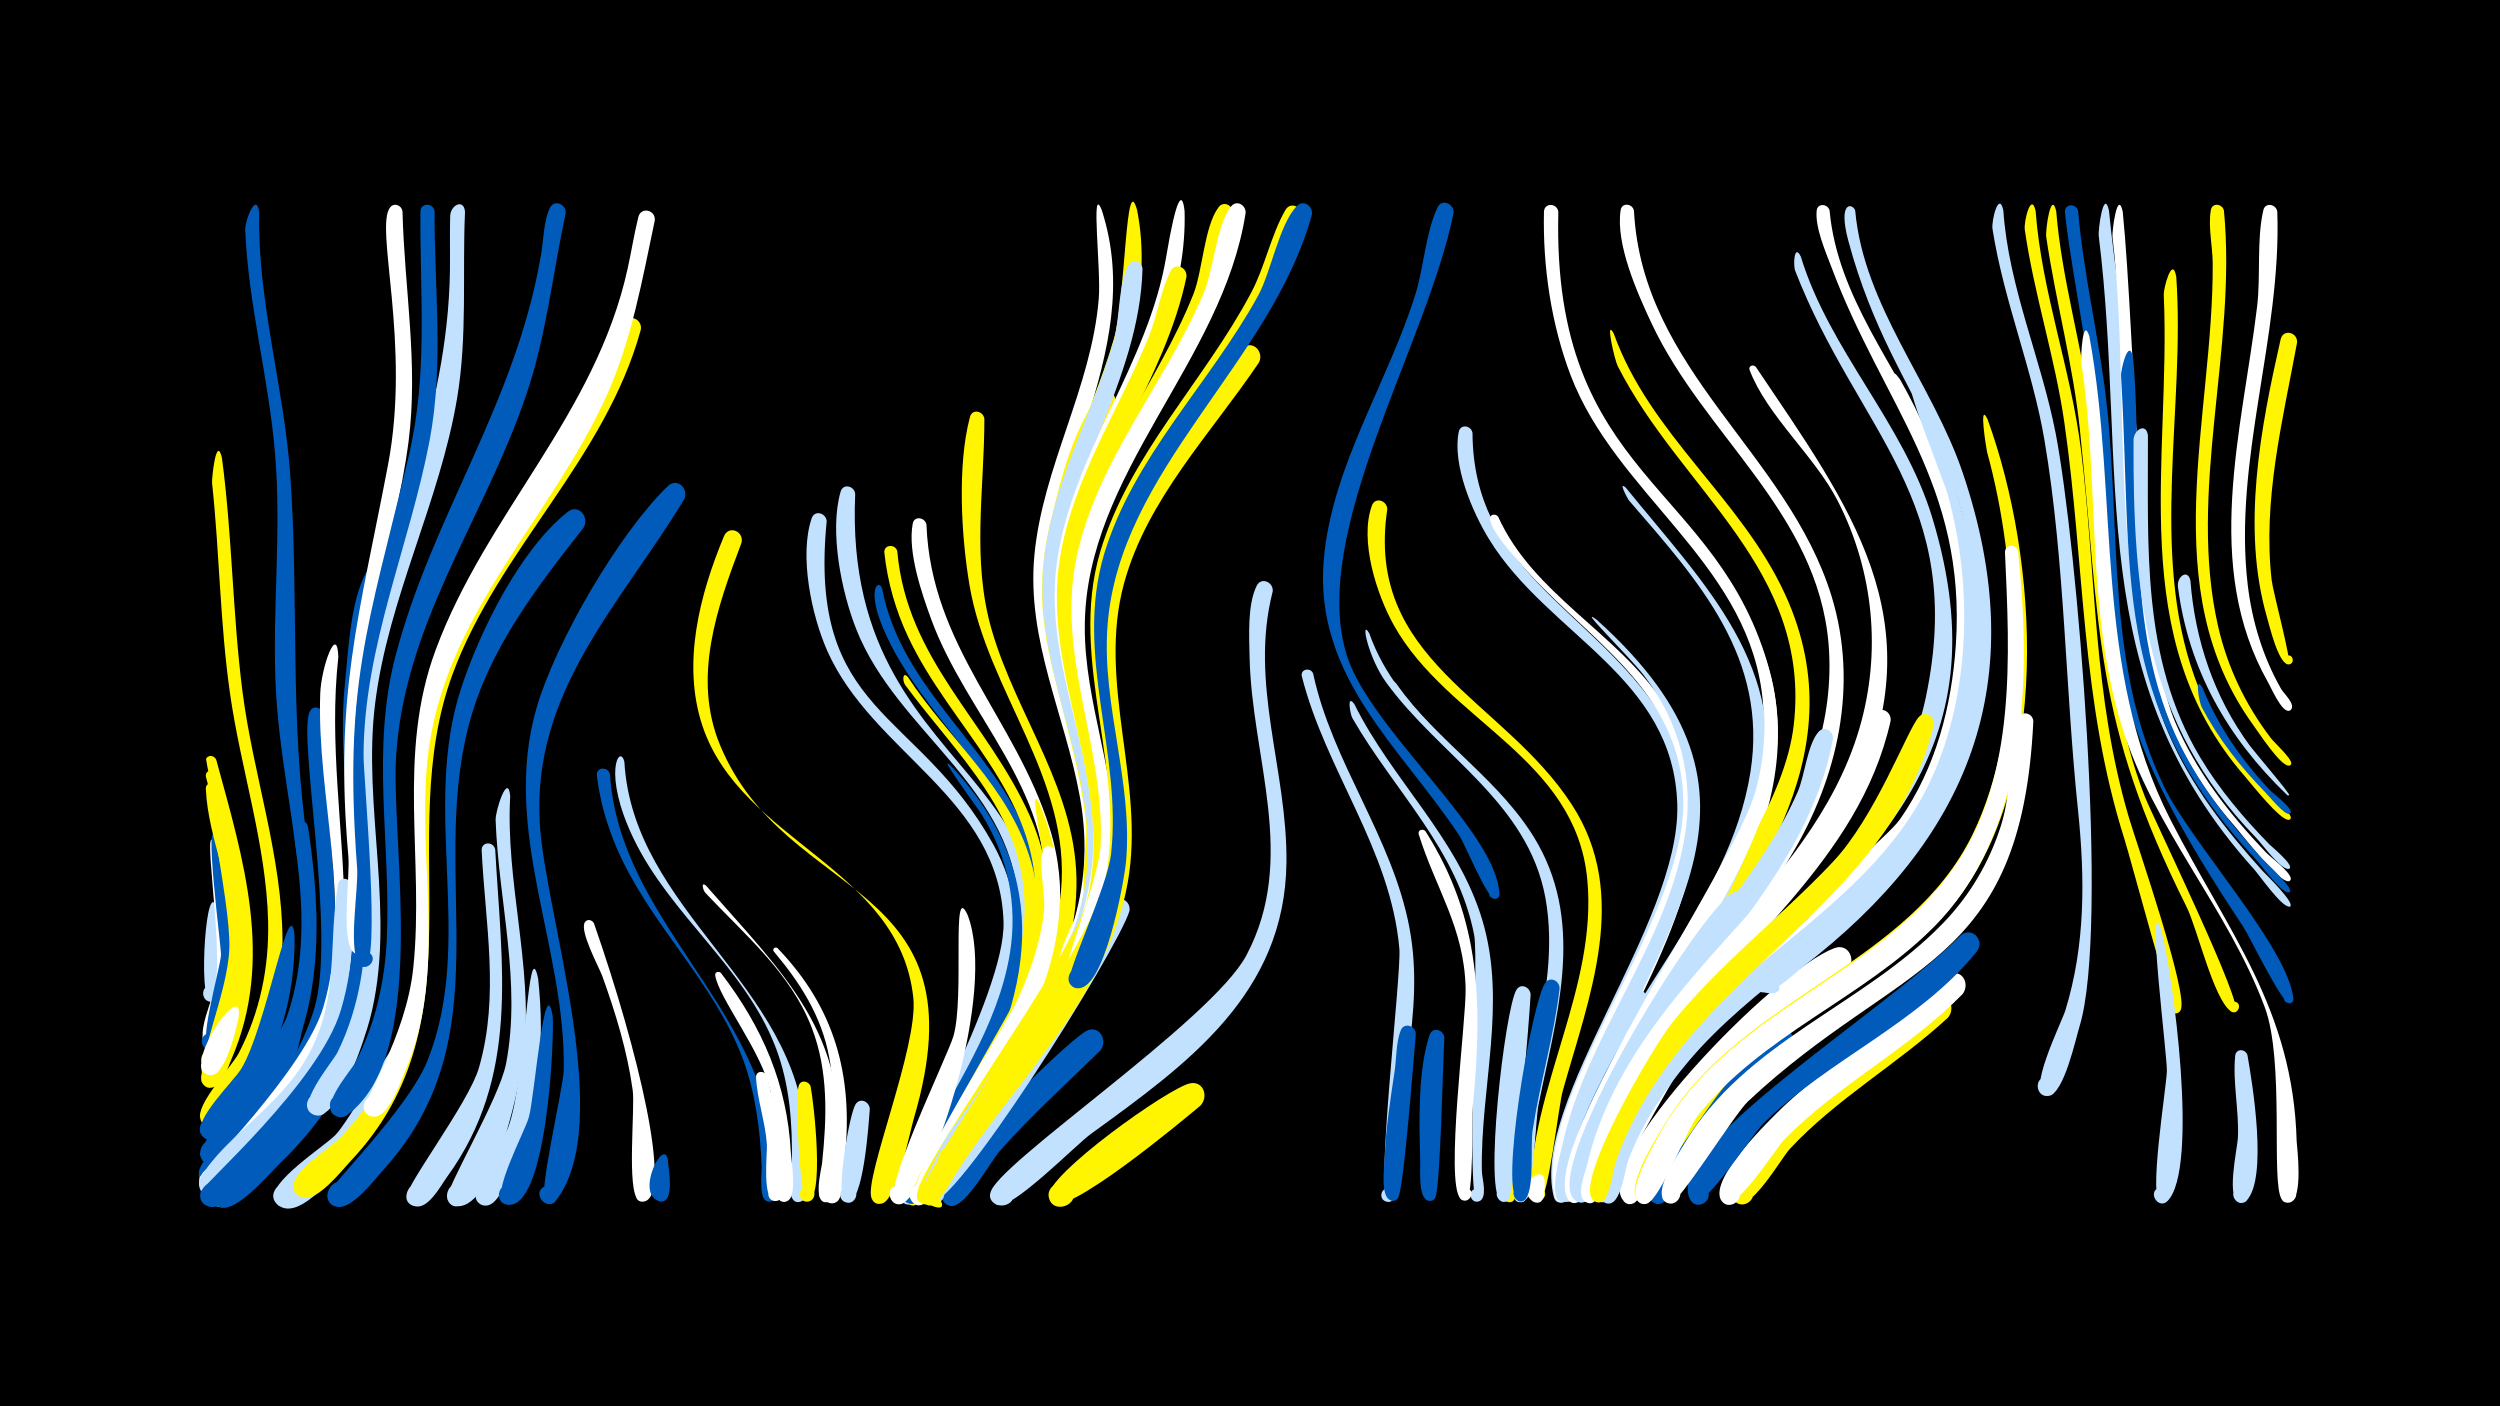 <svg width="1200" height="675" viewBox="-500 -500 1200 675" xmlns="http://www.w3.org/2000/svg"><path d="M-500-500h1200v675h-1200z" fill="#000"/><path d=""  fill="#005bbb" /><path d=""  fill="#005bbb" /><path d=""  fill="#fff" /><path d=""  fill="#005bbb" /><path d=""  fill="#fff" /><path d="M-395.7-63.1c1.1 6.4 6.6 42.8-2.5 43.9-5.3 0.6-5.9-7.7-0.6-7.8 5.3-0.1 5 8.3-0.3 7.9-6-0.6-1.8-63.9 3.4-44z"  fill="#c2e1ff" /><path d=""  fill="#fff500" /><path d="M-396.1-93c2.7 9.3 18.5 96.1-2.7 94.8-7.1-0.4-3.8-11.8 2.4-8.4 5.3 2.9 0.3 11-4.6 7.6-5.5-3.8 3.7-22.7 4.5-28.3 3.6-21.6-7.8-86.1 0.4-65.7z"  fill="#fff" /><path d="M-396.1-97.3c7.2 24.7 20 77.1 1 100.3-4.6 5.6-12-3.8-5.5-6.9 6.5-3.2 9.3 8.5 2.1 8.6-8 0.2 4.3-39.3 4.6-46.6 0.1-2.8-8.7-71.1-2.2-55.4z"  fill="#005bbb" /><path d="M-396.1-122.3c11.9 40.2 22.4 81.7 7.8 122.8-1.5 4.3-3.7 14-8.1 16.1-5.9 2.9-10-6.7-3.8-8.9 7.3-2.6 8.9 10.1 1.2 9.4-10-0.9 0.7-16.3 2.2-19.9 5.8-14.2 8.8-29.3 9-44.6 0.4-25.9-12.3-49.2-13.4-74-0.1-3.2 4-3.4 5.1-0.9z"  fill="#fff500" /><path d="M-396.2-135.3c13 47.6 28 95.9 7.3 143.7-1.8 4-4.1 13.2-9.4 13.6-7.9 0.7-6.2-12.3 1.3-9.6 8.7 3.1-2 15.2-6.2 6.9-2.2-4.4 16.7-44.5 17.8-60 1.1-15-16-94.5-15.7-95 1.1-2.3 4.1-1.6 4.9 0.4z"  fill="#fff500" /><path d="M-396.1-113.6c6.2 20.4 25.2 113.2-0.4 126.7-5.7 3-10-6.3-4-8.7 7-2.8 9 9.6 1.5 9.2-9.2-0.5 8.5-35.6 9.1-58.8 0.6-22.9-15.3-89.4-6.2-68.4z"  fill="#fff500" /><path d="M-396.1-128.4c12.4 43.4 24.9 87.9 7.9 131.9-1.6 4.2-3.9 13.3-8.2 15.4-7.1 3.3-9.9-9.4-2.1-9.4 6.7 0 6.1 10.5-0.5 9.8-10.3-1.1 1.8-18.1 3.2-21.7 5.9-14.1 9-29.2 9.4-44.5 0.6-27.7-7.8-53.6-14.7-80-0.9-3.4 3.8-4.5 5-1.5z"  fill="#fff500" /><path d=""  fill="#c2e1ff" /><path d=""  fill="#005bbb" /><path d="M-393.5-280.4c5 37.3 5.1 75.1 9.9 112.4 5.1 39.9 19.1 79.1 19.2 119.6 0.1 15.5-17.1 90.1-34.6 89.1-10-0.6-2.6-16.4 4.2-9.1 5.9 6.3-6.4 13.5-9 5.4-2.3-6.9 14.9-24.8 18.4-31.5 10.2-19.6 14.6-41.2 14.1-63.2-0.9-37-13.1-72.9-18.3-109.5-4.8-33.5-5-67.3-8.6-100.9-0.2-2.3 2-23.3 4.7-12.3z"  fill="#fff500" /><path d="M-385.6-10.8c-1.3 5.1-6.8 31.1-15.5 26.3-5.7-3.2-0.2-12 5.2-8.2 5.3 3.8-1.1 11.9-6 7.5-8.1-7.2 19.9-46.5 16.3-25.6z"  fill="#fff" /><path d=""  fill="#005bbb" /><path d="M-375.6-398.1c-0.9 42.5 11.9 83.7 14.9 125.8 4.3 60-0.5 118 8.5 178.1 2.5 16.8 4.3 115.1-18.3 116.4-8 0.5-5.9-12.7 1.6-9.8 8.8 3.5-2.5 15.4-6.5 6.9-2.9-6.2 10.9-24.8 13.2-31.5 6.8-19.9 7.9-41 6.2-61.9-2.7-32.6-10.3-64.5-11.7-97.3-1.6-37.1 2.9-74.1-0.3-111.1-3-36-12.8-71.1-14.3-107.2-0.2-4.4 5.4-18.7 6.7-8.4z"  fill="#005bbb" /><path d=""  fill="#005bbb" /><path d="M-358.6-50.9c0.4 28.3-7.4 55.5-23 79.1-3.3 5-11.9 21.9-19.4 18.5-6.8-3.1-1.3-13.7 5.2-9.8 7.6 4.5-2.5 15.1-7.4 7.9-4.6-6.8 15.3-25.7 19-31.8 12-19.6 23.3-86.8 25.6-63.9z"  fill="#005bbb" /><path d="M-352.2-103.4c8.3 54.3 6.8 103.7-30.1 147.4-3.8 4.5-10.5 15.9-17.1 14.7-9-1.6-3.1-15.6 4.3-10.4 8.8 6.2-6.8 16.3-8.9 5.9-1.2-5.9 35.5-45.7 42.1-63.7 7.7-20.8 9-43 7.2-64.9-0.5-5.4-6.6-27-2.5-30.8 1.9-1.8 4.4-0.4 5 1.8z"  fill="#005bbb" /><path d="M-344.9-157.1c0.1 74 25.5 142.4-29.6 204.2-4.7 5.3-17.7 23.6-25.6 21.6-10.7-2.5 0.3-18.2 6.3-8.9 5.1 7.8-9.4 13.4-10.7 4.1-1.1-7.7 16.9-19.3 21.7-24.5 15-15.9 27.2-34.1 33.6-55.1 10.9-35.8-8.1-130.9-2.1-142.8 1.7-3.4 6-1.8 6.4 1.4z"  fill="#005bbb" /><path d="M-337.6-184.6c-9.3 83.3 29.1 166-35.7 235.1-4.9 5.2-18.6 23.6-26.5 21.6-10.7-2.7 0.6-18.3 6.5-9 5.9 9.4-13 12.9-10.9 2.1 0.3-1.7 50.7-52.2 59.4-81.8 14.4-48.9-3.2-100.4-1.5-150.2 0.4-12.9 8.2-34.4 8.7-17.8z"  fill="#fff" /><path d="M-331.3-75.2c4.3 52.2-9.6 96.5-47.4 133.3-4.4 4.3-13.1 15.7-19.5 16.2-9.5 0.7-7.1-14.9 1.8-11.6 7.6 2.9 2.4 14.6-4.9 10.9-3-1.5-4.1-5.4-2.4-8.3 11.9-20.5 39.3-34.3 52.8-61 13.8-27.3 8.3-51.7 13.2-79.9 0.7-3.9 5.8-3.1 6.4 0.4z"  fill="#c2e1ff" /><path d="M-324.2-131.1c1.1 71.4 14.3 133.4-42.1 188.5-5.3 5.2-21.1 24.2-29.1 21.8-10.8-3.2 1.3-18.6 7-8.9 4.8 8.3-10.4 13.2-11.3 3.7-0.7-7.9 18.1-18.4 23.3-23.3 16.9-15.4 31.6-33.2 40.2-54.7 14.4-35.8 5.6-128.7 6-129.2 2.1-2.5 5.5-0.8 6 2.1z"  fill="#fff500" /><path d="M-316.6-222c-29.2 114.6 28.2 199.6-54.5 279.7-5.2 5-20.5 23.7-28.4 21.5-10.8-3.1 1.1-18.5 6.9-8.9 5.7 9.7-13.6 12.7-11.1 1.8 0.8-3.3 56.9-52.4 67.3-87.2 15.3-51-3.4-105.1 2-157.2 1.6-15.6 2.6-38.6 10-52.7 2.4-4.5 8.3-1.5 7.8 3z"  fill="#005bbb" /><path d=""  fill="#c2e1ff" /><path d="M-302.7 5.7c-4.3 12.3-46.3 85.8-63.6 72.9-7.8-5.8 4.4-16.5 9-7.9 4 7.3-7.9 13-11 5.3-3.5-8.4 23.9-25.6 29.4-31.3 6.8-7.2 26.6-43 30-44.7 4-2 7.2 2 6.2 5.7z"  fill="#c2e1ff" /><path d=""  fill="#005bbb" /><path d="M-289-278.9c-10.2 38.3-26.4 75.1-31.5 114.7-11 84.9 26.7 153.3-45 222.5-5.3 5.1-20.7 23.6-28.7 21.3-10.8-3.2 1.4-18.7 7-8.9 5.6 9.8-13.8 12.6-11.2 1.6 1.3-5.3 57.6-50.3 68.4-90 14.5-53.5-5.3-109.9 4.4-164.4 5.3-30.3 13.7-73.1 28.8-100 2.6-4.5 8.5-1.3 7.8 3.2z"  fill="#005bbb" /><path d="M-306.8-398.6c0.9 37.2 7.7 73.2 2.9 110.6-6.6 50.2-26.1 97.5-25.9 148.7 0.1 10.4 9.1 97.9 1.4 97.1-5.7-0.6-2.7-9.6 2.2-6.7 4.9 2.9-1.6 9.9-4.8 5.2-5.2-7.5-0.9-35.5-1.8-45.4-6.8-77.1 5-114.1 19-187.5 11.2-58.5-6.6-114.6 1.1-123.9 2.1-2.5 5.5-0.8 5.9 1.9z"  fill="#fff" /><path d="M-276.8-398.4c-1.3 30 1.2 59.8-3.8 89.6-8.4 50-33 95.8-39.3 146.2-6.4 50.5 10.5 102.1-2.6 152-2.1 7.9-15.3 50.1-26.8 45.7-6.8-2.6-2.2-13 4.3-9.7 5.5 2.8 2.3 11.5-3.7 9.9-11.2-2.9 8.4-25.5 10.7-30.2 10.8-21.9 14.1-46.1 13.6-70.3-0.9-40-7.5-78.7-0.1-118.6 12.8-68.3 41.1-120.7 40.5-192.9 0-6.5-0.1-13 0.1-19.6 0.1-5.2 6.5-8.6 7.1-2.1z"  fill="#c2e1ff" /><path d="M-291.4-398.5c-0.2 37.1 4.6 73-2.4 110-9.7 50.8-31.4 98.3-31.7 150.7-0.1 10.8 8.7 103.1 0.2 101.9-5.8-0.8-2.5-10 2.5-6.8 5 3.2-2 10.1-5.1 5.1-5-7.8 0.1-35.9-0.7-46-6.5-86.9 5-115 24.6-196.7 9.6-40 5.5-77.6 5.8-118.1 0-4.5 6.3-4.4 6.8-0.1z"  fill="#005bbb" /><path d="M-262.3-92.2c3.1 55.9 12 108.7-23.1 157.1-3.1 4.3-8.7 15-14.8 14.2-10.4-1.4-1.4-17.3 5.1-9.1 5.6 7-7.7 13.6-9.8 4.9-1.2-4.9 30-45.6 34.8-62.4 10-34.7 3-69.1 1.3-104.3-0.2-4.3 5.7-4.5 6.5-0.4z"  fill="#c2e1ff" /><path d="M-255.1-117.9c-2.3 40.8 10.7 80.8 6.8 121.6-1.3 13.1-13.6 76-32.2 75.3-8.5-0.3-5-13.9 2.6-10.1 8.9 4.5-4.1 15.9-7.4 6.6-1.5-4 25-48.2 28.2-64.9 7.5-39.1-3.6-77.8-5-116.9-0.2-4.5 5.9-23.3 7-11.6z"  fill="#c2e1ff" /><path d=""  fill="#005bbb" /><path d="M-241.7-30.3c3.4 31.3 0.6 62.5-12.7 91.4-2.1 4.6-6.7 19.4-13.7 17.4-7.8-2.2-1.4-14 4.7-8.7 6.1 5.3-4.6 13.3-7.9 5.9-3-6.5 12.8-27.9 15.4-35 8.3-22.7 9.2-94.6 14.2-71z"  fill="#c2e1ff" /><path d="M-234.7-12.2c0.8 10.9-2.7 94.3-22.1 90.4-6.5-1.3-3.8-11.4 2.5-9.4 6.3 2 2.6 11.8-3.5 9.1-7.4-3.3 9.9-34.9 11.7-41.8 2.8-10.5 7.5-71.4 11.4-48.3z"  fill="#005bbb" /><path d="M-228.5-397.6c-6.3 29.4-9.3 59.2-19.1 87.7-20.3 59.6-59.5 110.7-62.4 175.7-1.8 40.5 15.8 141.1-23.4 169.4-6.8 4.9-12.4-7.9-4.1-9.5 8.3-1.6 7.9 12.4-0.2 10.3-11.2-2.7 6.1-21.8 8.3-26.1 9.7-18.5 14.2-39.1 15.1-60 1.9-45.8-7.7-90 4.2-135.3 17.9-67.8 57.6-120.7 69.8-192.3 1.2-6.8 1.2-16.2 4.2-22.4 2.1-4.5 8-1.9 7.6 2.5z"  fill="#005bbb" /><path d="M-219.9-246.7c-22.8 29.1-45.8 58.7-55.2 95.2-19.1 74.2 17 148.9-40.6 212.7-4.4 4.8-15.6 20-22.9 18-9.2-2.6-1.7-16.6 5.6-10.5 8.5 7.3-8.7 16.4-9.9 5.3-0.4-3.5 39-41.6 48.3-65.4 22.5-57.2-3.2-119.9 15.9-178.1 8.9-27.3 28.3-66.7 51.2-84.8 5.2-4.1 10.6 2.6 7.6 7.6z"  fill="#005bbb" /><path d="M-214.9-56.8c21.5 61.7 37.7 130.4 24.2 133.5-5.6 1.3-5.6-8.2 0-7.1 5.6 1.2 1.7 9.8-2.9 6.4-5.7-4.3-1.5-44.1-2.7-52.7-2.6-18.8-8.2-37-14.6-54.8-1.6-4.3-11.2-21.9-8.3-25.9 1.2-1.7 3.5-1 4.3 0.6z"  fill="#fff" /><path d="M-207.2-128.3c4.4 69.6 73.4 111.3 79 182 0.4 5 3.1 17.6 0.2 21.6-3.2 4.4-9.1-2.3-4.3-5 4-2.2 7.2 4.3 2.9 6.1-7.1 3-4.9-13.8-5-16.3-0.7-17.7-2.9-35.3-9.1-52-14-37.2-44.9-64.7-60.5-101.1-4.7-11-8.1-22.7-9.5-34.7-0.5-4.2 5.4-4.6 6.3-0.6z"  fill="#005bbb" /><path d="M-200.3-134.3c4.2 71.6 82.8 106.6 87 179.3 0.3 5.6 3.5 28.1-1.6 31.4-4.1 2.6-7.8-4.1-3.5-6.2 4.3-2.1 7.3 4.9 2.8 6.5-7.9 2.8-4.3-15.8-4.3-18.7 0.3-18.8-1-37.6-7.8-55.3-14.7-38.4-50.4-63.3-68.1-100-15.4-31.9-6.6-46-4.5-37z"  fill="#c2e1ff" /><path d="M-192.4-341.8c-17.1 62.4-68.3 105.6-90.4 165.5-29 79.1 15.5 165.4-48.8 233.5-4.5 4.8-16 19.7-23.2 17.6-10.8-3.2 1.3-18.6 7-8.9 4.9 8.3-10.4 13.2-11.3 3.7-0.7-7.6 17.5-18.4 22.5-23.7 15.1-15.8 26.5-34.6 32.5-55.6 15.8-55.6-5.4-113.9 13-169.6 15.7-47.4 51-83.2 74.4-126.4 6.7-12.4 9.5-27.6 16.5-39.5 2.7-4.5 8.6-1.2 7.8 3.4z"  fill="#fff500" /><path d="M-185.7-394.2c-6 28.4-11 57-22.9 83.6-27 60.2-78.7 105.7-86.1 174.4-5.4 50.4 9.9 101.9-10.8 150.3-2.3 5.4-8.5 24.2-16.4 21.7-7.9-2.5-0.9-14.4 5.1-8.8 6.1 5.6-5.2 13.4-8.3 5.8-1.4-3.4 20.1-34.8 23.5-68.5 5.3-51.7-8-101.9 10.7-152.3 24.4-65.8 76.8-112.9 92.2-183.2 1.8-8.2 3.1-16.5 5.1-24.6 1.3-5.2 8.4-3.4 7.9 1.6z"  fill="#fff" /><path d="M-179.4 56.9c0.2 4.2 3.1 18.2-2.3 19.7-4.6 1.2-6.1-6.1-1.5-6.8 5.5-0.8 4.9 8.3-0.4 6.7-11.8-3.4 2.5-31.3 4.2-19.6z"  fill="#005bbb" /><path d="M-171.6-260.3c-30.7 50.6-73.1 91.9-69.3 155.6 2.5 43.3 36.7 143.7 7.8 180.9-4.4 5.6-11.9-3.5-5.6-6.7 7.4-3.8 8.8 10.6 0.8 8.2-4.8-1.4 8.4-55.4 8.5-64.2 1-59-30.2-114.8-13-173.9 9.2-31.5 39.5-83.7 63-106.3 4.5-4.3 10.2 1.4 7.8 6.4z"  fill="#005bbb" /><path d=""  fill="#fff500" /><path d="M-161.1-74.9c37.4 42.8 68.7 70.8 63.4 131.9-0.4 4.1 0.9 19-4.9 20-4.3 0.7-6.1-5.6-2-7.2 4.8-1.9 7.3 5.8 2.4 7.1-8.3 2.3-3.5-15.7-3.2-18.6 2.3-21.9 3.1-44.2-5-65.1-10.2-26.4-32.2-44.6-51-64.6-1.1-1.2-2.4-5.7 0.3-3.5z"  fill="#fff" /><path d="M-153.9-32.9c19.8 25.9 31.8 53.3 33.5 86.1 0.2 4.3 3.5 22-2.2 23.5-6.2 1.7-5-9.4 0.8-6.3 4.8 2.6-1.1 9.5-4.4 5.1-6.4-8.6-1.5-39.9-4-51.6-3.9-18.9-24.8-44.7-26.5-55.7-0.3-1.7 1.8-2.2 2.8-1.1z"  fill="#fff" /><path d="M-144.1-239.4c-11.7 30.9-23.7 64.6-10.3 97 31.8 76.9 127.5 62.5 93 179.4-2.1 7.1-8.1 38.4-15 40.6-7.6 2.4-6.6-11.5 0.6-8 7.2 3.5-3.1 12.9-5.9 5.4-3.6-9.6 22.6-73 20.1-96-6.6-62.5-82.5-74.7-101.2-130.5-10-29.9-1.4-62.9 10.3-91.1 2.3-5.5 9.8-2.4 8.4 3.2z"  fill="#fff500" /><path d=""  fill="#fff" /><path d="M-132 16.3c2.3 6.8 13.8 60.6 4 60.2-4-0.2-4.4-6.1-0.4-6.8 4.6-0.8 5.4 6.5 0.8 6.8-6.9 0.5-4-22.9-4.3-27.2-0.7-10.7-4.7-21.6-5.2-32.2-0.1-3.2 4-3.4 5.1-0.8z"  fill="#fff" /><path d="M-126.7-44.8c27.4 28.5 36.2 60.9 32.3 99.6-0.5 5.1 0.1 17.9-3.5 21.6-4.3 4.3-9.8-4.1-4-6.3 4.9-1.8 7.3 6 2.3 7.3-8.2 2.1-3.4-14.6-3.1-17.4 2.2-17.4 4-35.2 0.7-52.6-3.7-19.7-13.8-35.5-26.5-50.6-1.1-1.2 0.7-2.7 1.8-1.6z"  fill="#fff" /><path d=""  fill="#fff500" /><path d="M-110.9 21.5c1.4 6.9 7.2 56.2-2.1 55.3-4.9-0.5-3.6-8.2 1.2-7.2 4.1 0.9 3.4 7.1-0.8 7.2-3.4 0-5.9-49.9-4-55.7 1-3.1 4.9-2.2 5.7 0.4z"  fill="#fff500" /><path d="M-103.2-249.7c-9.1 93 43.5 89.5 79.9 154.9 23.2 41.9 7.6 86.3-13.1 125.6-4.2 7.9-18 45.7-26.1 47.3-8.5 1.6-5.6-13.1 1.6-8.5 7.3 4.6-4.9 13.4-7 5-1.9-7.7 50.7-97.2 49.6-132.1-1.9-59.7-63-81-84.7-130.3-7.4-16.8-13.5-45.4-7.4-63.4 1.4-4.3 7.1-2.5 7.2 1.5z"  fill="#c2e1ff" /><path d="M-96.2 68.5c-2.1 16.2-10.9 3.2-5.8 1.3 7.8-3 5.1 12-1.2 6.4-7.6-6.7 7.1-17.7 7-7.7z"  fill="#fff" /><path d="M-89.5-262.9c-6.9 152.3 147.8 128.7 57.8 290.4-4.6 8.3-20.7 48.8-29.1 50.3-8.6 1.5-5.5-13.3 1.8-8.5 7.3 4.8-5.2 13.4-7.1 4.9-1.8-7.9 55.3-100.6 55-136.4-0.4-59.1-58.1-85.6-77.9-135.8-7.1-17.9-13-47.1-7.5-66 1.2-4.2 6.7-2.7 7 1.1z"  fill="#c2e1ff" /><path d="M-82.5 32.4c-0.5 6.3-3 46.8-11.2 44.8-5.3-1.2-2.8-9.4 2.2-7.6 5.1 1.8 1.8 9.7-3 7.3-4.6-2.2 2.1-42.2 5.2-46.9 2.3-3.4 6.7-1.1 6.8 2.4z"  fill="#c2e1ff" /><path d="M-76.6-217.6c8.3 43.8 44.6 69.7 64.5 107.4 31.5 59.9-5.2 114.1-34.2 166.2-2.6 4.7-9 25.4-16.5 21.5-4.8-2.5-1.9-10.1 3.4-8.7 5.3 1.4 4 9.5-1.4 9.2-11.9-0.6 6.3-27.7 8.5-31.6 20-35.9 47.1-72.3 45.9-115.3-1.4-51-44.5-79.6-66-121.6-13.3-25.9-6-32.2-4.2-27.1z"  fill="#005bbb" /><path d="M-69.3-235.4c4.5 51.9 43.1 81.5 63.3 126.3 27.6 61.1-10.5 114.1-39.8 165.8-2.6 4.6-8.9 24.8-16.3 20.8-4.8-2.6-1.8-10.2 3.5-8.7 5.3 1.5 3.9 9.6-1.5 9.2-11.9-0.7 5.8-26.3 8-30.3 20.2-35.9 47.9-71.6 49.2-114.5 1.6-52.3-40.7-83.8-61.2-127.5-6-12.7-9.9-26.4-11.4-40.3-0.5-4.1 5.3-4.5 6.2-0.8z"  fill="#fff500" /><path d="M-64.2-175c19.6 29.9 48.7 52.8 59 88.3 16.5 56.9-22.7 105.2-47 152.8-1.4 2.6-8.4 19.4-13.1 9.4-7.5-15.9 21.7 3.5 4 2.7-11.6-0.5 4.8-24.9 6.7-28.6 19-35.3 45.5-70.4 46.4-112.2 0.9-45.8-32.3-74.7-57.3-108.6-1.4-1.9-1.3-6.8 1.3-3.8z"  fill="#fff500" /><path d="M-55.3-248.2c2.2 58.5 42.8 93.1 59.2 145.9 18.8 60.2-19.9 109.9-48.5 159.1-2.7 4.6-9.1 24.7-16.5 20.7-4.8-2.6-1.7-10.3 3.6-8.8 5.3 1.5 3.9 9.6-1.6 9.3-11.9-0.8 5.7-25.9 7.9-29.7 21.1-36.7 50.4-72.6 53.1-116.6 3.3-52.9-37.9-88.1-54.9-134.4-4.6-12.6-11.4-32.3-8.9-45.9 0.7-4 5.9-3.1 6.6 0.4z"  fill="#fff" /><path d=""  fill="#fff500" /><path d="M-43.9-132.8c51.3 54.6 38.9 110.4 5.4 170.7-3.9 7-15.6 38.5-22.9 39.9-6.2 1.1-7.5-8.8-1.2-9.3 6.3-0.5 6.5 9.5 0.2 9.3-10.9-0.4 2.2-20.3 4-23.7 15.9-31.3 37.5-61.4 43.2-96.8 3.7-23.1-1-46.1-13.4-66-2.7-4.4-21.5-29.4-15.3-24.1z"  fill="#005bbb" /><path d="M-35.5-60.7c14.2 37.2-16.9 129.4-30.7 138-6.1 3.8-10.1-7.4-3-8.3 7.1-0.9 6 11-0.8 8.8-8.4-2.7 24.7-70.5 27.6-80.3 5.6-18.7-1.2-76.1 6.9-58.2z"  fill="#fff" /><path d="M-27.5-298.9c0 34.2-6.2 67.6 3.5 101.2 12.2 42.2 41.7 78 40.7 123.7-1.1 51.5-36.3 91.7-61.2 133.8-2.5 4.3-7.9 21.6-15.2 17.6-4.9-2.7-1.6-10.4 3.7-8.7 5.3 1.6 3.8 9.8-1.7 9.3-12.1-0.9 7.3-28.1 9.7-32 22.5-37.3 53.2-73.3 57.3-118.4 4.9-53.8-35.2-95.5-43.9-146.5-4-23.5-6-57.8 0.2-81 1.1-4.1 6.5-2.8 6.9 1z"  fill="#fff500" /><path d=""  fill="#fff500" /><path d="M28.8-399.3c22.9 70.5-33.7 132.2-25 202.3 6.3 50.7 33.8 94.5 18.4 146.7-1.3 4.5-3 14.7-7.3 17.1-5.5 3.1-10-5.8-4.1-8.3 6.8-3 9.2 9.1 1.7 8.9-10.5-0.2 2-22.3 3.3-26.5 5.5-19.1 6.1-39 2.5-58.6-7.1-39.2-25.6-74.8-21.8-115.7 4-42.6 27.4-80.5 30.9-123.2 1.2-14.2-4-55.9 1.4-42.7z"  fill="#fff" /><path d="M45.8-399.2c14.2 72.2-45.2 131.3-38 202.5 2.2 21.8 33.2 118.9 18.3 132.3-4.8 4.3-10-5-3.9-6.9 6.1-1.9 7 8.7 0.7 7.9-5.9-0.8-0.5-37.8-1.2-44.4-3.8-38-22.3-72.9-21.5-111.6 0.9-42.1 23.1-78.6 34.5-118.1 5.7-20.1 5.5-81.8 11.1-61.7z"  fill="#fff500" /><path d="M-1.3-114.8c24.5 56.6-3.6 107-33.3 154.9-5.1 8.3-13.9 33.1-22.1 37.3-6.7 3.5-9.9-8.6-2.4-8.9 7.5-0.3 5.4 12-1.6 9.1-8.3-3.4 48.9-96 53.8-108.7 6.3-16.3 9.7-33.7 8.4-51.1-0.8-10.9-7.9-42.2-2.8-32.6z"  fill="#fff500" /><path d="M6.3-91.5c11.1 51.3-18.8 95.5-44.3 137.1-5.6 9.2-10.3 23.7-17.6 31.3-6.1 6.4-12.4-7.6-3.7-8.1 7.5-0.3 5.4 12-1.5 9.2-9.6-3.9 43.4-85.6 48.5-96.6 6.5-13.8 11.6-28.4 13.4-43.6 1-8.6-2.9-22-0.4-29.7 1-3.1 4.9-2.2 5.6 0.4z"  fill="#fff" /><path d=""  fill="#c2e1ff" /><path d="M21.2-229.3c-10.4 45.7 11.8 87.6 12.9 132.9 1.2 53.5-31.8 94.9-61.3 136.2-4.4 6.1-21.3 39.6-28.1 38.2-7.5-1.6-2.3-13.2 3.9-8.6 7.2 5.4-6.2 13.6-7.7 4.7-2-11.7 71.4-107.4 80-133.8 15.5-47.6-6.3-90.4-9.4-137.8-2-31 10.5-44.5 9.7-31.8z"  fill="#005bbb" /><path d="M28.2 4.2c-16.3 16-33.3 31.3-48.4 48.4-4.5 5.2-15.8 26-22.6 26.2-8.1 0.2-5.6-13 1.9-9.8 7.5 3.2-0.4 14.2-5.8 8.1-9.9-11 57.2-75.9 67.9-82.1 6.1-3.6 10.9 4.3 7 9.2z"  fill="#005bbb" /><path d="M35.3-306.3c-13.9 35.8-30.5 70.4-26.7 109.9 3.9 40.8 24.5 78.2 20.4 119.9-4.5 46.3-34.6 83.1-60 120-4 5.8-18.1 36-25.1 34.6-8.8-1.8-0.2-14.9 5-7.5 4.4 6.3-7.4 11.2-8.7 3.6-2-11.4 68.8-106.3 76.9-132.5 18-58.4-20.3-110.5-15.6-168.5 2.1-25.5 10.8-62.8 25.8-83.8 3.2-4.5 9.2-0.5 8 4.3z"  fill="#fff500" /><path d="M42.1-62.6c-5.7 18.6-85.8 146.7-96.5 140.1-6.6-4.1 2.4-13.4 6.7-6.9 4.3 6.5-7.8 11.2-9 3.4-2.3-14.9 28.8-46 37.5-57 13.7-17.4 27.9-34.7 39.3-53.9 4.8-8.1 8.2-24.2 14.8-30.3 3.6-3.3 8.1 0.5 7.2 4.6z"  fill="#c2e1ff" /><path d="M48.4-370.8c-1.5 53.8-37.5 98.7-40.9 151.9-2.8 41.9 18.7 79.6 21.5 120.7 3.6 52.2-26.5 93.8-55 134.5-3.5 5-15.2 29.9-22.8 24.6-4.8-3.4-0.6-11.1 4.9-8.8 5.5 2.2 3 10.7-2.8 9.7-12-2.1 7.6-24.9 10.1-28.7 22.8-33.3 50.3-66.3 57.3-107.4 8.9-52.6-24-100.1-20-152.6 3-38.9 23.3-73 34-109.9 2.9-9.9 2-27.8 7.1-36.1 2.1-3.4 6.5-1.3 6.6 2.1z"  fill="#c2e1ff" /><path d="M68.6-398.7c2.1 72.8-59.8 128.9-55.5 201.3 3.5 58 31.6 105.5 6.1 163.1-2 4.5-5.1 16.1-10.9 16.6-6.7 0.6-7.1-10-0.3-9.9 6.7 0.1 6 10.7-0.7 9.9-11.1-1.4 4.4-22.8 6.3-27.2 7.8-18.2 11.9-37.6 11.1-57.4-1.8-44-23.9-84.4-17.2-129.1 7.7-51.7 43.7-93.9 52.3-145.5 4.9-29.2 7.7-31.7 8.8-21.8z"  fill="#fff" /><path d=""  fill="#fff500" /><path d="M69.5-367.1c-10.3 50-45.5 91-53.8 141.3-7.1 42.3 12.5 80.8 16 122.3 4.3 50.6-22.4 91.7-50.7 131.1-4.2 5.8-19.4 35.1-27 32.8-9.1-2.7 1.1-15.6 5.9-7.4 4 7-8.8 11.1-9.5 3-0.2-1.8 65-98.6 71.2-123.3 14-56-21.7-108.3-12.9-164.4 6.1-38.5 28.4-71.4 42.8-106.9 4-9.9 5.6-21.9 10.4-31.3 2.3-4.5 8.1-1.6 7.6 2.8z"  fill="#fff500" /><path d="M76.2 30.7c-8.3 7-65.3 54.5-71.6 46.4-5-6.4 5.6-13.7 9.8-6.7 5 8.1-9.9 13.2-11 3.8-1.2-10.2 57.6-52.1 67.8-54.2 6.6-1.3 9 6.5 5 10.7z"  fill="#fff500" /><path d=""  fill="#c2e1ff" /><path d="M91.8-397.6c-8.7 71.7-73.4 125.5-72.8 198.4 0.3 37.2 16.6 72.2 15.5 109.6-0.3 10.2-10.4 75.3-26 71.4-7.7-1.9-1.8-13.7 4.3-8.7 6.2 5-4.1 13.2-7.6 6.1-4.9-9.9 19.9-32.1 22.2-71.1 2.8-48.2-22.5-93.1-12.5-141.6 9.4-45.6 40.9-82.5 57.9-125.2 4.5-11.3 5.2-32.6 12.1-41.8 2.5-3.4 7.1-0.8 6.9 2.9z"  fill="#fff500" /><path d="M97.9-397.8c-11 71.5-76.7 124.9-77.2 198.1-0.3 37.4 16 72.8 14.6 110.4-0.3 9-7.5 64.4-21 61.7-7.6-1.5-2.4-13.2 3.8-8.7 6.2 4.6-3.4 13-7.1 6.3-1.9-3.4 16.6-48.3 17.3-64.3 2.2-47.1-21.6-91-11.5-138.4 9.9-46.5 42.8-83.6 61-126.6 4.7-11.2 6.1-32.6 13.1-41.6 2.7-3.4 7.2-0.6 7 3.1z"  fill="#fff" /><path d="M104.3-326c-22.9 34-53.6 65.4-64.7 105.8-13.2 47.9 10.3 95.7 1.7 143.9-10.3 57.7-57 97.1-85.9 145.3-1.7 2.8-9 15.7-12.7 6.2-8.2-20.9 22.8 12.1 2.5 2.7-9.1-4.3 9.6-27.1 12.5-31.4 22.9-34 53-64.1 68.7-102.5 24.1-58.8-10.9-119.2 8.5-178.3 9.4-28.6 39.4-78.9 61.6-98.6 4.8-4.2 10.4 1.9 7.8 6.9z"  fill="#fff500" /><path d="M110.9-216.1c-11.4 44.2 7.1 85.9 6.6 130-0.7 63.2-47.4 96.7-93.9 130.4-7.1 5.1-38.5 37.3-45.2 34-9.3-4.7 4.2-16.7 7.8-6.9 3 8.4-11.6 10.3-10.8 1.4 1.1-12.9 106.2-82.7 122.9-114.3 24.7-46.7 2.5-94.5 1.5-143.2-0.2-9.9-1.1-25 3.4-34.1 2.2-4.5 8.2-1.7 7.7 2.7z"  fill="#c2e1ff" /><path d=""  fill="#005bbb" /><path d="M124.8-395.8c-19 70.4-89.8 121.2-95 195.3-6.6 94.7 40.5 107.8-29.2 205.2-3.6 5-12.4 23.1-19.9 20.1-7.9-3.1-0.1-14.8 5.9-8.7 6.9 7.2-9.2 13.7-9.3 3.8 0-2.8 47.6-73.2 52.7-95.4 12.1-53.5-17.7-106.2-1.9-159.6 13.8-46.6 50.2-82.2 72.5-124.5 6.6-12.4 9.5-27.7 16.4-39.6 2.6-4.5 8.6-1.2 7.8 3.4z"  fill="#fff500" /><path d="M130.3-176.7c9.2 42.9 38 78.5 46.2 121.9 7.9 41.4-6.9 80.1-7.2 121.2 0 2.4 1.7 12.2-4.1 10.3-3.6-1.2-2.4-6.6 1.3-6.3 3.7 0.4 3.8 6 0 6.4-7 0.8 6.3-109.1 5.2-121.4-4.2-47.8-35.3-85.3-46.8-130.7-0.9-3.5 4.1-4.6 5.4-1.4z"  fill="#c2e1ff" /><path d="M129.7-396.9c-19.7 71.4-92.6 122.3-98.1 197.4-2.8 38 12.3 74.8 8.9 113-0.8 9.1-10.6 64-23.9 60.7-7.7-1.8-2-13.6 4.2-8.7 6.2 4.9-3.9 13.2-7.5 6.2-2-4 18.2-45.9 20-61.7 5.5-48.7-17.8-95.6-3.3-144.1 14-46.6 50.7-81.8 73.8-123.8 6.3-11.4 10.2-34.5 18.7-43.2 3.3-3.4 7.9 0.2 7.2 4.2z"  fill="#005bbb" /><path d=""  fill="#fff500" /><path d="M150.1-162c17.9 36.2 49.6 64.1 61.4 103.6 12 40-1 80.3-0.2 120.7 0.1 3.4 2.9 12.6-1.3 14.3-3.9 1.5-6-4.8-2-5.9 4.1-1.1 5.5 5.4 1.3 6.1-6 1 0.8-115-1.7-128-7.9-40.9-38.4-69.2-58.4-104-1.1-1.8-2.9-12.1 0.9-6.8z"  fill="#c2e1ff" /><path d="M157.3-195.9c13.8 39.3 52 59.7 74.9 92.5 29.1 41.9 14.9 88.5 5.9 134.4-1.3 6.4-2.4 44.5-7 45.9-6 1.8-5.1-9 0.5-6.2 6.5 3.3-4.6 10.5-4.9 3.1-1.6-48 23.7-95.1 15.1-142.8-8.4-46-50.9-68.2-76.5-103.5-8.7-12-12.5-31.3-8-23.4z"  fill="#c2e1ff" /><path d="M165.9-255.6c-10.9 72.6 55.5 90.9 88.5 141.7 28.4 43.5 8.3 92.5-4.3 137.6-2 7-6.9 52.2-11.2 53.2-6.3 1.6-4.9-9.5 0.8-6.4 6.6 3.7-5.2 10.6-5.2 3 0.3-51.7 32.3-99.6 27.4-151.3-5.5-58.6-66.9-75.8-92.8-122-8.2-14.6-16.7-40.7-10.6-57.5 1.6-4.4 7.3-2.4 7.4 1.7z"  fill="#fff500" /><path d="M170.2-171.9c19.7 28.3 50.9 46.7 68 77 22.5 40.1 8.6 83.7 0.2 125.6-1.3 6.4-2.5 44.5-7.1 45.9-6 1.8-5-9 0.5-6.2 6.6 3.3-4.7 10.5-4.8 3.1-1.2-47.5 23.5-94.1 15.5-141.5-7.3-43.8-45.3-65.8-71.3-97.8-0.8-1-4.9-10.3-1-6.1z"  fill="#c2e1ff" /><path d="M179.6-3.6c-1 10.4-5.7 74.1-8.5 78.5-3.3 5-9.2-3.5-3.4-4.9 5-1.2 5.1 7.3 0.1 6.2-5.6-1.1-3.2-17.4-3.1-21.3 0.5-13.6 2.7-27.1 4.7-40.6 0.9-6.1 0.7-13.9 2.9-19.6 1.6-4.3 7.3-2.3 7.3 1.7z"  fill="#005bbb" /><path d="M184.3-100.9c26.9 42.6 27.2 82.9 22.7 131.5-0.6 6 0.6 45.5-3.6 45.7-4.9 0.3-3.6-7.8 1-6 4.6 1.8 0 8.6-3.4 5-7.5-7.9 2.8-84.9 2.5-100.8-0.6-29.2-14.3-47.7-22.5-74-0.7-2.1 2.1-3 3.3-1.4z"  fill="#fff" /><path d="M193.3-1.7c-0.7 10.4-1.9 72.4-4.4 76.6-2.5 4.2-8.4-1.3-4.4-4.1 4.7-3.3 6.9 6.4 1.3 5.6-5.4-0.8-3.9-16-4.1-19.7-0.5-17.7-1.2-42.9 4.5-59.9 1.4-4.3 7-2.5 7.1 1.5z"  fill="#005bbb" /><path d=""  fill="#005bbb" /><path d="M206.8-292.1c0.4 65.1 54.5 83.8 87.3 130.5 40.1 57.3 1.7 117.8-22.7 172.4-3.6 8-17.6 65.6-21.3 66.3-6.7 1.3-4.5-10.3 1.2-6.6 5.7 3.6-3.9 10.6-5.5 3.9-11.4-45.5 60.7-130.6 59.3-188-1.6-61.6-62-81.4-90.3-127.5-8-13-17.8-35.8-14.6-51.6 0.8-4 6.1-3.1 6.6 0.6z"  fill="#c2e1ff" /><path d="M197.7-397.8c-12.6 63.1-69.8 154.3-51.1 212.8 11.4 35.3 71.9 84.3 73.1 114 0.2 4.5-7.1 1.9-4.2-1.5 2.9-3.4 6.5 3.5 2 4-3.4 0.3-14.3-26.2-17-30.4-28.3-42.6-69.8-76.1-65.1-132.3 3.8-45.1 30.9-85.2 44.1-127.9 4-12.9 4.8-29.3 10.5-41.3 2.1-4.5 8-1.8 7.7 2.6z"  fill="#005bbb" /><path d="M219.1-252c16.9 37.4 57.2 55.7 79.3 89.3 38.1 57.9-0.5 117.7-25.3 171.8-3.7 8.1-19 67.4-22.5 68-6.7 1.3-4.5-10.4 1.3-6.6 5.7 3.7-3.9 10.6-5.5 3.9-11.3-45.5 61.8-131.8 61.6-188.8-0.2-55.9-48.7-79.5-80.2-117.4-4.1-4.9-11-12.3-12.6-18.7-0.6-2.5 2.6-3.3 3.9-1.5z"  fill="#fff" /><path d="M227.5 66.9c0 2.4 1.5 11.9-4.2 9.9-3.6-1.2-2.3-6.8 1.4-6.3 4.4 0.5 3.2 7.4-1.1 6.4-10.6-2.4 2.3-20.7 3.9-10z"  fill="#fff500" /><path d="M234.7-22.7c-0.5 11.4-7.4 93.6-10.4 98.1-3.4 5-9.3-3.6-3.4-5 5-1.1 5.1 7.4 0 6.3-9.1-2 1.5-92.7 7-101.6 2.1-3.4 6.5-1.3 6.8 2.2z"  fill="#c2e1ff" /><path d="M241.5 67.1c-0.2 2.6 0.7 12.2-5.1 9.8-4.3-1.8-1.1-8.5 3-6.2 4.1 2.3 0.2 8.6-3.7 5.9-8.8-6.2 5-19.1 5.8-9.5z"  fill="#fff" /><path d="M248.6-25.5c-2.7 22.9-9.4 45.1-12.9 67.8-1.2 7.5 0.9 27.2-3.2 32.9-3.7 5.1-9.5-4.1-3.3-5.3 5.2-1 5 7.9-0.2 6.6-9.9-2.5 6.3-95.7 12.7-104.7 2.5-3.4 7-0.9 6.9 2.7z"  fill="#005bbb" /><path d="M248-398.2c-3.2 128.4 76.9 129.6 101.4 220.1 10 36.9 0.3 73.9-17.4 106.7-3.7 6.7-19.5 41.3-28.1 38.6-5.7-1.8-4-10.6 2-10.1 6 0.5 6.2 9.5 0.2 10.3-14.9 1.9 12.5-35.5 14.9-39.6 17.2-29.5 29.5-62.2 24.5-96.8-9-62.1-69.9-94.4-91.5-150.6-9.4-24.6-13.5-52.4-12.9-78.7 0.1-4.6 6.5-4.3 6.9 0.1z"  fill="#fff" /><path d=""  fill="#fff" /><path d="M266.2-202.7c97.4 87.3 27.6 145.5-4.4 241.2-1.9 5.6-6.3 39.2-12 38.5-4.9-0.7-3.4-8.4 1.5-7.2 4.1 1.1 3.3 7.4-1.1 7.2-8.1-0.3-1-23.9 0-28.5 11.7-52 49.7-94.6 58.5-147.1 4.7-27.9-2.5-54.9-19.7-77.3-7.2-9.3-32.4-33.7-22.8-26.8z"  fill="#c2e1ff" /><path d="M274.6-339.9c17.4 48.6 61.2 79.1 82.3 125.3 36 78.7-19 143.1-59.9 205.6-19.2 29.3-32.6 75.5-37.4 75.8-7.5 0.5-3.5-11.9 2.3-7.1 5.8 4.8-5.6 11-6.5 3.6-6.7-54.3 97.6-145.5 105.6-215.3 8.6-74.8-54.3-112.7-84.5-172.3-1.5-2.9-6.2-23.5-1.9-15.6z"  fill="#fff500" /><path d="M280.4-265.9c37.5 46.3 79.4 86.2 65.2 151.3-12 55.2-54.8 97.1-75.8 148.5-2.5 6.1-10.3 43.8-15.2 42.9-4.3-0.7-3.9-7.3 0.4-7.4 5.1-0.2 5.1 7.8 0 7.5-8.5-0.5 0.4-27.4 1.6-31.9 17.6-62.6 73.3-109.4 83.6-174.3 8.7-55.1-25-92-58.4-130.6-0.4-0.5-5.4-9.6-1.4-6z"  fill="#c2e1ff" /><path d="M290.5-17.7c-10.8 19.9-21.6 40.1-28.4 61.8-2.3 7.3-2.5 26.3-7.3 31.5-4 4.3-9.6-3.7-4.1-5.9 6.4-2.6 6.5 9.4 0 6.9-15.3-5.9 24.2-91.5 31.9-99.9 4-4.5 9.9 0.7 7.9 5.6z"  fill="#c2e1ff" /><path d="M284.3-398.9c4 76.9 73.5 116.1 94.8 184.9 13.1 42.6 3.2 87.2-19.4 124.7-4.4 7.2-25.7 46-35 42.2-5.8-2.4-3.2-11.4 3-10.4 6.2 1.1 5.6 10.5-0.7 10.8-15.4 0.7 17.3-37.7 20.4-42.4 20.3-30.3 33.4-65 30.3-102-5.4-63-59.7-99.8-85-153.8-6.7-14.3-17.3-37.9-14.8-54.2 0.6-3.9 5.7-3.2 6.4 0.2z"  fill="#fff" /><path d="M304.3-19.1c-15.3 22.1-29.8 45.5-37.7 71.4-1.3 4.3-3 28.6-10.5 24.4-4.5-2.5-0.2-9.4 4-6.4 4.2 3-0.8 9.4-4.7 5.9-15.4-13.6 30.5-92.6 41.1-102.1 4.8-4.3 10.4 1.8 7.8 6.8z"  fill="#005bbb" /><path d="M307.9-247.9c94.8 107.7 19.4 166.6-30.8 267.9-3.5 7.1-18.7 57.9-21.9 57.4-5.9-1-2.2-10.2 2.8-6.8 4.9 3.4-2.3 10.2-5.4 5-14.7-24.7 80.2-159.6 90.1-196 8.5-31.4 4.2-64-12-92.2-7-12.1-33.1-44.7-22.8-35.3z"  fill="#fff" /><path d=""  fill="#fff" /><path d=""  fill="#fff500" /><path d="M331.7-18.9c-20.3 19.4-38.7 41.5-50 67.5-2 4.5-7.2 32.5-14.4 27.9-4.6-3 0.5-9.9 4.7-6.5 4.2 3.4-1.6 9.8-5.3 5.9-9.6-9.7 41-93.9 57.9-103.9 6.1-3.6 11 4.2 7.1 9.1z"  fill="#c2e1ff" /><path d="M338.8-63.9c-22.6 32.3-48.9 62.5-64.9 98.9-2.6 6-11.6 44.7-17.1 41.6-4.5-2.5-0.1-9.4 4.1-6.4 3.6 2.6 0.4 8.4-3.7 6.6-22.2-9.5 58.8-140.3 74.9-148.5 5.2-2.6 9.1 3.3 6.7 7.8z"  fill="#c2e1ff" /><path d="M342.8-323.9c45 67 86.2 120.8 48 203.9-22.2 48.3-65.6 82.2-95.1 125.7-5.3 7.8-33.8 71.4-34.2 71.2-6-1.3-1.8-10.6 3.1-6.9 4.9 3.7-2.8 10.4-5.7 5-2.5-4.7 1.9-15.8 3.1-20.7 21.6-81.7 107-124.7 130.5-204.6 10.7-36.5 6.9-75.4-10.3-109.1-11-21.6-33.9-40.8-42.4-63-0.7-1.9 1.7-2.9 3-1.5z"  fill="#fff" /><path d=""  fill="#c2e1ff" /><path d="M358.9 5c-18.3 13-35.3 28.3-47.5 47.5-2.9 4.6-11.2 30.5-18.3 24.3-4.5-4 2.1-10.7 6.2-6.3 3.5 3.8-1.6 9.6-5.8 6.6-18.1-12.6 48-75.3 58-82.1 6.8-4.7 13.1 4.6 7.4 10z"  fill="#005bbb" /><path d="M364.4-376.8c13.8 45.2 49.3 79.8 63.1 125.3 34.8 115-31.1 162-101.6 234.1-5.5 5.6-29.7 40.4-36.2 35.5-4.8-3.7-0.2-11.4 5.4-8.8 5.5 2.5 2.6 11.1-3.3 9.8-12.3-2.7 9.1-25.1 12.2-29 42.6-51.8 105.6-85.1 120.4-155.4 19.9-94.7-32.7-127.4-62.7-204.7-1.1-3-0.4-13.4 2.7-6.8z"  fill="#c2e1ff" /><path d=""  fill="#fff" /><path d="M379.8-145.1c-11.8 62.9-63.5 105.8-94.2 159.1-8.2 14.2-15.2 29.3-19.5 45.2-0.9 3.5-1.4 21.5-8.7 17.4-5.3-3 1.5-10.5 5-5.5 3 4.2-3.9 8.6-6.5 4.1-14.2-25.1 60.4-123.5 76-144.4 11.8-15.9 23-32.5 31-50.7 3.4-7.8 4.6-22.5 9.9-28.7 2.9-3.4 7.5-0.4 7 3.5z"  fill="#c2e1ff" /><path d="M386.3-33.8c-32.1 22.3-65.5 43.7-86.2 77.9-3.7 6.1-10.7 31.7-16.3 33.6-6.3 2.2-7.6-8.8-0.9-8.2 7.8 0.8 1.5 12.8-3.6 6.9-16.2-18.8 71.8-110.2 101.2-121.3 7.2-2.7 10.9 6.6 5.8 11.1z"  fill="#fff" /><path d="M390.5-398.9c4.1 45.9 37.2 83.2 51.6 125.8 34.1 100.8 3 176.1-77.3 237.6-4.2 3.2-19.6 19.4-23.2 7.6-6.7-21.9 27.2 8.6 4.6 4.2-23.9-4.6 36.9-41.5 43.7-47.3 32.3-27.6 50-62.1 55-104.3 12.5-106.1-35-124.4-57.7-209.1-5.3-19.9 2.4-17.8 3.3-14.5z"  fill="#c2e1ff" /><path d="M378.2-399c3.7 41.5 32.3 75.1 49.1 111.8 26.2 57.2 27.8 133.1-7.3 187.3-7.5 11.5-31 46.1-45.6 46.8-11.2 0.6-4.9-17.9 3.6-10.6 8.5 7.3-8.7 16.4-9.9 5.2-1-9.7 37.2-38.6 44-48.4 17.1-24.6 24.7-54 26.7-83.5 5.2-77.5-34.9-115-59.8-181.6-2.8-7.4-7.8-18.8-7-26.9 0.4-3.8 5.3-3.3 6.2-0.1z"  fill="#fff" /><path d="M407.5-154c-15.2 68-75.4 107.9-112.5 163-10.4 15.4-19.2 32.1-24.5 50-1.1 3.7-2 22.3-9.4 17.9-4.5-2.7 0.1-9.6 4.3-6.5 4.2 3.2-1.1 9.6-5 6-3.7-3.4 0.3-12.8 1.3-16.9 13.2-57.1 57.9-97.3 94.6-140 19.1-22.1 42.5-75.6 44.1-77.3 3.1-3.4 7.6-0.1 7.1 3.8z"  fill="#fff" /><path d="M412-317.9c38.9 68.5 52.9 161 1.8 227.8-29.4 38.5-73.8 61.9-104.7 99.2-6 7.3-37.3 66.3-38.5 66-6.2-1.8-1.2-11.2 3.8-7 4.2 3.6-1.8 9.9-5.6 5.9-6.3-6.7 8.8-34.8 12.2-41.5 34-66.6 114.4-93.9 144.4-161.9 18.4-41.7 19-93.3 5.7-136.5-5.4-17.7-30-67-19.1-52z"  fill="#fff" /><path d="M419-311.9c36.7 67.6 46.4 161.5-4.4 225.2-29.6 37.1-73.3 59.7-104 96-12 14.1-22.2 29.9-28.9 47.2-1.8 4.5-3.5 22.9-10.5 21.1-6.2-1.7-1.3-11.1 3.6-7 4.2 3.5-1.7 9.8-5.5 5.9-6.4-6.6 8.6-35.4 12.1-42.3 33.7-66.9 114.5-92.8 145.5-160 19-41.3 20.1-93.1 8.1-136.5-2.1-7.5-23.4-60.2-16-49.6z"  fill="#c2e1ff" /><path d="M428.2-151.9c-17.3 70.6-82.5 104.5-124.3 158.7-12 15.6-22.2 32.8-28.5 51.5-1.2 3.4-3 22.8-10.1 18.2-4.6-2.9 0.4-9.8 4.5-6.4 4.2 3.3-1.4 9.7-5.2 5.9-9.2-9.1 29.1-73.9 37.9-84.9 22.8-28.3 51.6-50.4 76.6-76.6 21.3-22.3 36.5-64.6 42-70.4 3.2-3.4 7.8 0 7.1 4z"  fill="#fff500" /><path d="M435-11.5c-24.2 22.3-53.4 38.8-75.9 63-4.2 4.5-20.1 32.7-26.4 24.9-4.2-5.2 4.4-11.4 8-5.8 3.6 5.6-5.6 10.9-8.6 4.9-3.9-7.7 72.2-91.1 97.5-97.3 6.4-1.6 9.1 6 5.4 10.3z"  fill="#fff500" /><path d="M442-22.8c-25.8 26.3-59.3 43.2-85.2 69.4-4.8 4.9-24.4 37-30.2 30.1-4.3-5.1 4.1-11.4 7.7-5.9 3.7 5.5-5.3 10.9-8.3 5-5.4-10.3 23.2-38 29.9-44.5 10.2-9.9 70.8-61 80.4-63.9 6.2-1.8 9.2 5.4 5.7 9.8z"  fill="#fff" /><path d="M449-43.4c-28 34.7-71.2 51.7-102.6 82.7-5.5 5.4-29.3 42.9-34.3 37.6-4.4-4.6 3.3-11.2 7.1-6.1 3.9 5.1-4.5 10.7-7.7 5.3-14.9-24.6 91.8-89.3 129.2-126.7 5.1-5.2 12.3 1.5 8.3 7.2z"  fill="#005bbb" /><path d="M454-298.8c24.6 67.4 31.3 174.8-17 233.7-29 35.3-73.6 52.2-106.4 83.2-6.9 6.5-41.5 59.6-43 59.1-5.5-2.1-1.8-10.6 3.5-7.9 6.1 3.1-1.1 11.9-5.3 6.5-5.6-7.1 10.6-31.9 14.5-38.2 36.7-58.7 116.2-74.7 146.6-137.2 25.3-52.1 22-128.7 6.9-183.4-0.3-1.2-4.2-25 0.2-15.8z"  fill="#fff500" /><path d="M461.6-399c2.5 36.7 18.1 71 25.1 106.9 10.3 53.3 25.9 237.4 11.5 284.7-2 6.5-7.4 31.9-14.7 33.4-6.2 1.2-7.6-8.6-1.3-9.2 6.3-0.6 6.6 9.4 0.3 9.3-10.6-0.2 7.2-35.5 8.9-41.2 9.6-31.3 9.4-63.2 6.1-95.5-6.2-58.9-6.3-119.6-16.1-177.8-5.8-34.5-19.6-67.1-25-101.7-0.6-4.1 3.1-18.5 5.2-8.9z"  fill="#c2e1ff" /><path d="M468.7-235.3c6.3 60.9 5.1 135.1-41.2 181-34.3 34-81.8 51.2-112.4 89.6-5.7 7.1-18.1 40.4-24.6 42.4-6.6 2-7.4-9.4-0.6-8.4 6.8 1 2.8 11.6-3 7.9-6.9-4.5 6.5-26.8 9.2-31.9 32.7-60.3 105.7-75.6 142.8-130.4 29-42.8 25.7-100.4 23.5-149.6-0.2-4.2 5.5-4.5 6.3-0.6z"  fill="#fff" /><path d="M476-153.8c-5.7 119.4-63.9 114-137 182.5-6.5 6.1-33.3 49.4-37.4 49-7.1-0.7-3.4-12 2.8-8.4 5.3 3.1-0.1 11.2-5 7.5-6.4-4.8 6.3-23 9.1-27.8 29.4-49.3 85.7-66.1 124.1-105.8 12.9-13.3 22.3-29.3 27.9-47 5.3-16.6 3.4-35.2 8.5-51.3 1.3-4.2 6.8-2.6 7 1.3z"  fill="#fff" /><path d="M477.1-398.7c2.9 38.9 17 76.1 21.8 114.8 7.3 59.7 5.7 118 23 176.4 3.8 12.8 28.9 85.1 24.8 92.4-2.4 4.2-8.4-1.1-4.5-3.9 3.9-2.8 7.1 4.5 2.4 5.4-2.1 0.4-22-74.6-24.8-83.4-21.1-66.5-19.1-132-28.9-200.1-4.5-31.3-14.5-61.4-19-92.6-0.6-3.9 3.1-18.6 5.2-9z"  fill="#fff500" /><path d="M487-398.5c2.6 32.1 12 63.3 16.4 95.2 8.7 62.7 2.8 125.4 26.1 185.6 4 10.2 48.8 102.1 43.4 103.5-3.9 1-4.2-5.7-0.2-5 4 0.7 1.4 7-1.9 4.6-8.3-5.8-16.1-39.7-21.2-50-45.1-90.3-41.2-132.6-51.2-228.6-3.2-31.4-11.6-61.8-16.2-93-0.5-3.5 2.4-23.1 4.8-12.3z"  fill="#fff500" /><path d="M497.5-398.7c2.6 30.8 10.1 60.9 13.6 91.6 7 62.7-0.4 125.9 27.6 184.6 12.6 26.4 59.5 77.1 62.1 101.7 0.4 4-6.4 2.1-3.9-1 2.5-3.2 6.1 2.8 2.1 3.4-3.5 0.6-19.2-32.2-22.2-36.7-63.7-96-63.3-122.6-70.6-234.6-2-31.5-8.5-62.2-13.1-93.4-0.7-5-1.5-10-1.9-15-0.4-4.2 5.4-4.5 6.3-0.6z"  fill="#005bbb" /><path d="M502.9-338.5c14.3 78 1.7 159.2 38.9 231.9 27.7 54.1 58.9 90.8 60.6 154.5 0.1 2 3.4 27.9-3.3 29.3-6.9 1.4-4.8-10.6 1.3-6.9 5.1 3.2-1.8 10.3-5.2 5.3-5.3-8.1 1.6-66-8.1-92.1-17.8-47.8-53.6-85.9-68.7-135.2-17.4-56.6-10.4-116.4-19.4-174.3-0.3-2.1 0.7-22.9 3.9-12.5z"  fill="#fff" /><path d="M512.3-399c2.7 28.5 7.8 56.8 9.9 85.4 4.1 55.5-3.8 113.1 18.7 165.7 10.7 24.9 27.2 46.1 45.2 66 1.6 1.7 16.1 15.8 13 17-2.3 0.8 2.1-0.3-0.3 0-3.5 0.5-14.3-15-16.8-17.8-83.6-92.5-60.4-189.6-74.6-304-0.4-3 2.4-23.2 4.9-12.3z"  fill="#c2e1ff" /><path d="M518.9-398.5c6.1 60.1 7.2 202.6 25 244.7 10.1 23.9 25.9 44.2 43.7 62.9 2.5 2.6 11.5 9.1 12 12.6 0.1 0.5-0.4 1.2-0.9 1.3-4.9 0.9-23.1-23.2-26.6-27.1-68.7-78-46.8-186.3-58.1-282.1-0.3-2.9 2.4-23.2 4.9-12.3z"  fill="#fff" /><path d="M523.9-328.3c5.5 62.3-6 128.4 22.9 186.5 10 20.1 24.1 37.6 39.2 54.1 1.7 1.9 15.9 14.8 12.9 16-0.1 0-0.6 0.1-0.6 0.1-4.3-0.7-13.1-13.5-16.4-16.9-69.3-74.4-58.1-137.7-63.8-231-0.2-3 3.7-19 5.8-8.8z"  fill="#005bbb" /><path d="M531-291c0.2 53.1-3.3 106.9 25 154.4 9.2 15.4 20.8 29.1 33.3 41.9 1.2 1.2 12.4 10.4 9.5 11.7-0.1 0-0.5 0.1-0.6 0.1-4.2-0.5-12.3-11.9-15.3-15-53.7-55.4-59.1-117.2-58.8-190.8 0-5 6.1-8.7 6.9-2.3z"  fill="#c2e1ff" /><path d="M537.1-54.7c5.9 21.1 18.6 115.9 3.3 131.2-4.3 4.3-9.8-4.3-4.1-6.4 5.7-2.1 7.1 8 1 7.5-6.5-0.5 2.6-55.4 2.8-63.5 0.2-7.4-9.8-85.8-3-68.8z"  fill="#c2e1ff" /><path d="M544.6-367.2c4.4 62.7-12.8 131.6 8.7 191.9 7.5 21.1 19.9 39.9 35.2 56.2 2.2 2.4 10.6 8.6 11.1 11.4 0.1 0.5-0.3 1.1-0.8 1.2-4 0.9-18.5-17.7-21.3-20.9-57.9-66.4-35.3-151.1-38.9-231.2-0.1-3.1 4.1-19 6-8.6z"  fill="#fff500" /><path d="M551.4-221.3c2.2 28.6 11.4 56 28.5 79.2 2.1 2.9 19.8 23.5 18.9 23.8-0.4 0.2-0.9 0.1-1.1-0.2-28.6-27.5-47.2-60.2-52.3-99.9-0.6-4.7 4.7-8.8 6-2.9z"  fill="#c2e1ff" /><path d="M557.2-169.9c7.4 18.3 18.7 34.7 32.2 49 2.1 2.2 9.7 7.7 10.2 10.5 0.1 0.4-0.2 0.8-0.5 1-2.2 1.3-10.2-8.8-11.8-10.3-11.9-12.2-22.5-25.7-30.5-40.9-1.2-2.2-3.6-16 0.4-9.3z"  fill="#005bbb" /><path d="M567.5-398.8c6.3 66-17.6 134.6-2.8 199.5 4.5 19.6 13.2 37.8 25.4 53.7 1.6 2.1 10.2 9.9 9.7 12.2-0.1 0.4-0.5 0.9-1 0.9-4 0.6-14.9-16.3-17.2-19.4-47.6-65.7-19.1-147.4-19.5-221.5 0-8.1-2.3-17.8-0.9-25.7 0.6-3.9 5.7-3.1 6.3 0.3z"  fill="#fff500" /><path d=""  fill="#fff500" /><path d="M578.8 6.6c2.4 13.6 9.8 58.8-0.4 69.6-4.1 4.4-9.7-3.9-4.1-6.1 5.6-2.2 7.2 7.6 1.2 7.3-7.5-0.4-1.5-26.4-1.3-31.3 0.6-12.9-2.6-26.8-1.3-39.4 0.4-3.6 5.1-3.3 5.9-0.1z"  fill="#c2e1ff" /><path d="M602.6-335.6c-6.9 37.3-16.6 75.8-12.2 114.1 0.6 5.4 10 40.4 8.2 40.4-2.5 0.1-3.1-3.5-0.7-4.2 2.8-0.8 3.8 3.7 0.9 4.2-5 0.8-9.6-19.1-10.7-22.8-12.3-42.7-3-90.8 6.6-133.2 1.2-5.2 8.2-3.5 7.9 1.5z"  fill="#fff500" /><path d="M593.1-398.4c2.1 60-21.2 119.2-14.2 179.1 2.1 17.6 7.3 34.7 16.1 50.1 1.3 2.2 6.9 7.2 4.7 9.8-1.7 2-4.3-1.4-2-2.6 2.4-1.1 3.3 3.1 0.7 3.2-3.5 0-8.2-11-9.8-13.8-31.6-55.9-12.4-120.6-5.2-180.2 1.8-14.7-0.3-32.1 3-46.3 0.9-4 6.2-2.9 6.7 0.7z"  fill="#fff" /><path d=""  fill="#fff" /><path d=""  fill="#005bbb" /><path d=""  fill="#fff500" /><path d=""  fill="#005bbb" /><path d=""  fill="#fff500" /><path d=""  fill="#005bbb" /><path d=""  fill="#fff500" /><path d=""  fill="#005bbb" /><path d=""  fill="#fff" /><path d=""  fill="#005bbb" /><path d=""  fill="#fff" /><path d=""  fill="#c2e1ff" /><path d=""  fill="#005bbb" /><path d=""  fill="#005bbb" /><path d=""  fill="#fff500" /></svg>